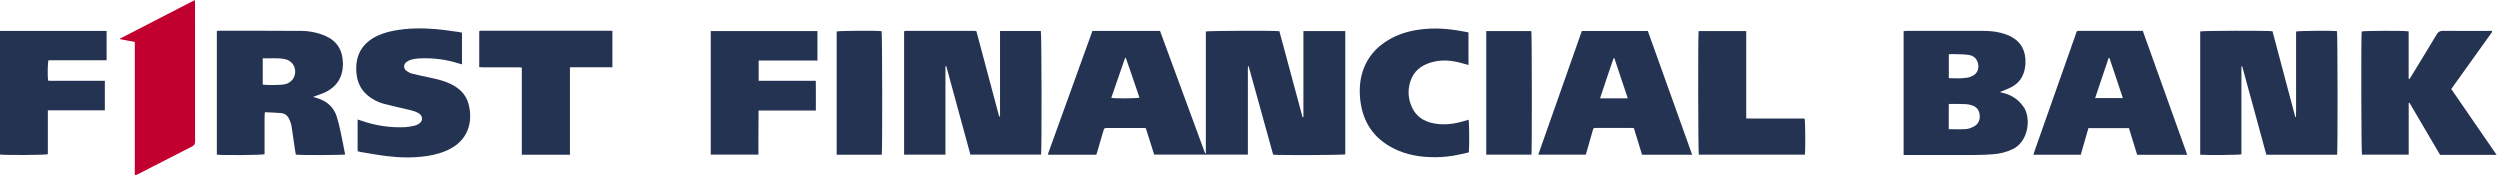 <svg width="456" height="32" viewBox="0 0 456 32" fill="none" xmlns="http://www.w3.org/2000/svg">
<g clip-path="url(#clip0_3570_295)">
<path d="M401.316 28.214V5.733C401.776 5.593 413.733 5.561 414.503 5.7C415.883 10.898 417.274 16.128 418.664 21.348C418.707 21.348 418.739 21.348 418.782 21.348C418.824 20.706 418.792 20.064 418.803 19.433C418.803 18.791 418.803 18.15 418.803 17.508V5.754C419.274 5.604 425.509 5.561 426.268 5.69C426.386 6.128 426.418 27.465 426.29 28.224H413.38C412.653 25.529 411.915 22.834 411.177 20.139C410.45 17.454 409.712 14.77 408.974 12.085C408.931 12.085 408.878 12.096 408.835 12.107V28.15C408.364 28.278 402.364 28.321 401.295 28.214" fill="#253353"/>
<path d="M355.454 14.257C356.609 14.278 357.711 14.353 358.802 14.171C359.165 14.118 359.529 13.979 359.85 13.808C360.62 13.401 360.973 12.62 360.823 11.743C360.652 10.77 360.064 10.129 358.994 10C357.989 9.872 356.962 9.904 355.946 9.861C355.796 9.861 355.647 9.893 355.465 9.904V14.246L355.454 14.257ZM355.454 23.562C356.545 23.562 357.593 23.615 358.62 23.54C359.112 23.508 359.614 23.294 360.064 23.059C360.823 22.642 361.165 21.936 361.101 21.059C361.037 20.15 360.588 19.508 359.732 19.23C359.379 19.112 359.005 19.016 358.641 18.995C357.679 18.952 356.716 18.963 355.754 18.963C355.657 18.963 355.572 18.995 355.454 19.006V23.562ZM347.219 28.257V5.679C347.411 5.658 347.604 5.636 347.786 5.636C352.481 5.636 357.187 5.636 361.882 5.636C363.219 5.636 364.545 5.797 365.828 6.257C366.16 6.374 366.491 6.513 366.802 6.674C368.77 7.733 369.529 9.401 369.443 11.572C369.433 11.915 369.379 12.257 369.315 12.588C369.037 14.032 368.256 15.123 366.994 15.829C366.449 16.139 365.839 16.332 365.272 16.588C365.133 16.642 364.994 16.695 364.759 16.792C365.219 16.92 365.582 16.995 365.935 17.112C367.294 17.562 368.352 18.385 369.165 19.594C370.449 21.508 370.064 25.808 367.08 27.219C365.978 27.743 364.823 28.032 363.625 28.128C362.491 28.225 361.347 28.257 360.213 28.267C356.139 28.289 352.074 28.267 348 28.267H347.219V28.257Z" fill="#253353"/>
<path d="M455.38 28.246H445.07C443.199 25.091 441.359 21.904 439.487 18.749C439.445 18.759 439.391 18.781 439.348 18.791V28.214H430.824C430.696 27.808 430.642 6.813 430.771 5.743C431.188 5.604 438.6 5.562 439.338 5.722V14.364C439.338 14.364 439.434 14.396 439.487 14.417C439.594 14.246 439.712 14.075 439.819 13.904C441.37 11.358 442.921 8.834 444.45 6.278C444.739 5.786 445.06 5.626 445.605 5.626C448.375 5.658 451.145 5.636 453.915 5.636H454.525C454.546 5.711 454.557 5.733 454.557 5.743C454.557 5.765 454.557 5.786 454.557 5.797C454.536 5.85 454.503 5.904 454.471 5.957C452.044 9.348 449.616 12.749 447.177 16.139C447.167 16.15 447.156 16.171 447.124 16.257C449.84 20.193 452.578 24.171 455.38 28.246Z" fill="#253353"/>
<path d="M387.208 17.893C386.373 15.39 385.582 12.973 384.758 10.567C384.716 10.567 384.662 10.567 384.619 10.567C383.796 12.984 382.983 15.412 382.149 17.893H387.218H387.208ZM390.844 5.626C393.55 13.187 396.245 20.685 398.951 28.235H389.817C389.315 26.61 388.823 24.995 388.32 23.369H380.93C380.459 24.984 379.999 26.599 379.528 28.225H370.887C370.983 27.925 371.058 27.658 371.154 27.401C373.635 20.353 376.127 13.294 378.619 6.246C378.823 5.658 378.684 5.626 379.486 5.626C383.058 5.626 386.63 5.626 390.202 5.626H390.855H390.844Z" fill="#253353"/>
<path d="M47.925 10.631V15.433C48.642 15.551 51.273 15.529 51.882 15.38C52.15 15.316 52.438 15.262 52.652 15.112C52.952 14.909 53.283 14.663 53.465 14.364C54.364 12.866 53.583 11.091 51.904 10.77C50.599 10.524 49.294 10.684 47.925 10.642M57.112 17.69C57.433 17.786 57.636 17.84 57.84 17.893C59.583 18.417 60.866 19.487 61.433 21.294C61.7 22.15 61.904 23.027 62.096 23.904C62.406 25.326 62.674 26.759 62.952 28.182C62.599 28.289 54.898 28.331 53.957 28.203C53.893 27.84 53.829 27.454 53.765 27.07C53.562 25.701 53.39 24.331 53.166 22.973C53.091 22.524 52.92 22.085 52.727 21.679C52.438 21.059 51.914 20.684 51.251 20.62C50.299 20.535 49.337 20.524 48.31 20.471C48.289 20.781 48.257 21.005 48.257 21.241C48.257 23.305 48.257 25.369 48.257 27.433V28.128C47.797 28.299 40.428 28.342 39.551 28.203V5.668C39.668 5.647 39.797 5.604 39.925 5.604C44.952 5.604 49.968 5.604 54.995 5.636C56.171 5.636 57.337 5.84 58.471 6.214C58.77 6.31 59.059 6.417 59.348 6.545C61.444 7.465 62.481 9.123 62.545 11.422C62.61 14 61.487 15.839 59.176 16.898C58.674 17.123 58.15 17.283 57.636 17.476C57.497 17.529 57.358 17.583 57.112 17.679" fill="#253353"/>
<path d="M84.267 5.979V11.743C84.021 11.668 83.818 11.615 83.615 11.551C81.23 10.802 78.791 10.524 76.299 10.663C75.829 10.684 75.369 10.781 74.909 10.909C74.62 10.995 74.321 11.155 74.085 11.348C73.583 11.786 73.593 12.503 74.117 12.909C74.428 13.144 74.791 13.337 75.165 13.433C76.267 13.711 77.379 13.936 78.492 14.171C79.775 14.449 81.059 14.749 82.246 15.337C83.775 16.085 84.962 17.187 85.444 18.898C86.214 21.647 85.754 25.176 82.214 27.091C80.845 27.829 79.379 28.235 77.861 28.46C75.422 28.823 72.973 28.77 70.534 28.471C68.919 28.278 67.326 27.979 65.722 27.711C65.572 27.69 65.422 27.626 65.23 27.572V21.797C65.433 21.861 65.625 21.914 65.807 21.979C68.47 22.92 71.208 23.337 74.021 23.187C74.545 23.155 75.069 23.037 75.583 22.93C75.829 22.877 76.064 22.77 76.288 22.642C76.663 22.438 76.962 22.16 76.973 21.668C76.984 21.155 76.706 20.845 76.31 20.62C75.593 20.214 74.802 20.075 74.021 19.893C72.674 19.572 71.305 19.283 69.968 18.92C69.016 18.663 68.139 18.224 67.337 17.626C66.032 16.652 65.294 15.348 65.059 13.711C64.93 12.791 64.941 11.872 65.123 10.963C65.476 9.241 66.449 7.957 67.903 7.037C69.112 6.289 70.428 5.861 71.807 5.604C74.363 5.112 76.952 5.091 79.54 5.315C80.909 5.433 82.267 5.647 83.625 5.829C83.818 5.85 84.01 5.904 84.256 5.968" fill="#253353"/>
<path d="M8.727 20.128V28.128C8.267 28.289 0.706 28.331 0 28.182V5.647H19.444V10.995H8.845C8.695 11.465 8.652 13.679 8.77 14.706C9.326 14.77 9.904 14.727 10.481 14.738C11.048 14.738 11.615 14.738 12.182 14.738H19.123V20.128H8.717H8.727Z" fill="#253353"/>
<path d="M103.958 28.225H95.177V12.321C94.909 12.299 94.685 12.278 94.46 12.278C92.353 12.278 90.246 12.278 88.129 12.278C87.893 12.278 87.669 12.257 87.412 12.246V5.722C87.412 5.722 87.444 5.69 87.455 5.668C87.466 5.658 87.487 5.636 87.498 5.636C87.594 5.626 87.69 5.604 87.786 5.604C95.69 5.604 103.594 5.604 111.498 5.604C111.551 5.604 111.605 5.636 111.701 5.658V12.267C110.407 12.267 109.134 12.267 107.861 12.267C106.589 12.267 105.305 12.267 103.958 12.267V28.214V28.225Z" fill="#253353"/>
<path d="M24.588 32V7.658C23.668 7.476 22.791 7.316 21.914 7.144L21.893 7.037C26.417 4.706 30.941 2.374 35.54 0.011C35.55 0.3 35.572 0.492 35.572 0.695C35.572 9.07 35.572 17.433 35.582 25.808C35.582 26.289 35.433 26.513 35.037 26.717C31.732 28.396 28.427 30.096 25.122 31.786C24.973 31.861 24.812 31.915 24.588 32.011" fill="#C2002F"/>
<path d="M202.695 17.85C203.411 17.989 207.379 17.957 207.839 17.807C207.005 15.39 206.203 12.952 205.347 10.545C205.304 10.545 205.261 10.545 205.219 10.556C204.374 12.984 203.539 15.412 202.695 17.85ZM199.251 5.647H211.593C214.342 13.08 217.058 20.524 219.807 27.957C219.85 27.957 219.903 27.936 219.946 27.925V5.743C220.427 5.604 232.555 5.561 233.358 5.69C234.769 10.909 236.181 16.15 237.593 21.39C237.646 21.39 237.7 21.38 237.743 21.369V5.668H245.379V28.16C244.93 28.289 233.55 28.342 232.224 28.214C230.737 22.855 229.251 17.476 227.753 12.085C227.711 12.085 227.668 12.085 227.636 12.085C227.582 12.535 227.614 12.995 227.614 13.454C227.614 13.957 227.614 14.46 227.614 14.952V28.203H210.523C210.021 26.61 209.507 25.005 208.994 23.369C208.769 23.369 208.566 23.348 208.374 23.348C206.267 23.348 204.17 23.348 202.063 23.348C201.411 23.348 201.411 23.348 201.219 24C200.855 25.23 200.502 26.46 200.138 27.69C200.085 27.861 200.031 28.032 199.967 28.224H191.219C191.219 28.224 191.186 28.192 191.176 28.171C191.176 28.15 191.154 28.128 191.165 28.118C191.165 28.064 191.165 28 191.197 27.946C193.871 20.535 196.555 13.123 199.251 5.658" fill="#253353"/>
<path d="M177.004 28.214C175.539 22.824 174.074 17.444 172.598 12.064L172.448 12.086V28.214H164.908V5.743C164.908 5.743 164.93 5.711 164.94 5.701C164.951 5.69 164.972 5.669 164.983 5.669C165.058 5.658 165.133 5.636 165.218 5.636C169.422 5.636 173.625 5.636 177.817 5.636C177.892 5.636 177.967 5.669 178.095 5.69C179.475 10.866 180.865 16.054 182.277 21.358C182.459 21.038 182.406 20.802 182.406 20.588C182.406 15.883 182.406 11.177 182.406 6.46V5.658H189.849C189.999 6.107 190.031 27.433 189.892 28.203H176.983L177.004 28.214Z" fill="#253353"/>
<path d="M294.46 10.61C294.46 10.61 294.364 10.61 294.321 10.61C293.487 13.016 292.674 15.433 291.851 17.936C293.583 17.936 295.209 17.936 296.91 17.936C296.075 15.422 295.263 13.016 294.46 10.62M299.509 28.225C299.006 26.578 298.514 24.984 298.022 23.369C297.808 23.358 297.637 23.337 297.466 23.337C295.38 23.337 293.295 23.337 291.209 23.337C290.642 23.337 290.642 23.337 290.493 23.882C290.118 25.166 289.755 26.46 289.391 27.743C289.348 27.893 289.295 28.043 289.241 28.214H280.578C283.241 20.663 285.872 13.166 288.525 5.658H300.567C303.263 13.166 305.947 20.674 308.653 28.225H299.519H299.509Z" fill="#253353"/>
<path d="M149.101 5.668V11.037H138.384V14.738H148.802C148.834 16.567 148.802 18.342 148.812 20.16H138.363C138.32 22.866 138.363 25.519 138.331 28.203H129.646V5.668H149.101Z" fill="#253353"/>
<path d="M267.85 5.925V11.85C267.358 11.722 266.899 11.594 266.439 11.465C264.61 10.973 262.77 10.845 260.941 11.412C259.198 11.946 257.861 12.984 257.262 14.813C256.727 16.438 256.834 18.064 257.562 19.615C258.353 21.305 259.776 22.171 261.519 22.503C263.38 22.866 265.219 22.62 267.027 22.085C267.284 22.011 267.551 21.925 267.818 21.85C267.829 21.85 267.85 21.85 267.872 21.861C267.989 22.278 268.032 26.727 267.915 27.797C267.262 27.946 266.578 28.107 265.893 28.246C264.588 28.513 263.262 28.663 261.936 28.674C259.187 28.695 256.514 28.289 254.032 26.995C250.588 25.198 248.61 22.321 248.128 18.374C247.915 16.578 247.989 14.813 248.535 13.08C249.348 10.513 250.973 8.642 253.23 7.294C254.995 6.246 256.92 5.658 258.941 5.39C261.53 5.037 264.096 5.208 266.653 5.69C267.038 5.765 267.423 5.84 267.872 5.914" fill="#253353"/>
<path d="M309.818 5.668H318.513V21.604C319.743 21.647 320.909 21.615 322.074 21.626C323.272 21.626 324.459 21.626 325.657 21.626H329.155C329.304 22.128 329.336 27.54 329.197 28.214H309.86C309.743 27.786 309.7 6.61 309.828 5.668" fill="#253353"/>
<path d="M279.338 28.214H271.092V5.668H279.316C279.423 6.118 279.445 27.476 279.338 28.214Z" fill="#253353"/>
<path d="M160.823 28.225H152.609V5.743C152.994 5.604 159.989 5.551 160.802 5.69C160.93 6.118 160.962 27.433 160.834 28.225" fill="#253353"/>
</g>
<defs>
<clipPath id="clip0_3570_295">
<rect width="455.38" height="32" fill="white"/>
</clipPath>
</defs>
</svg>
